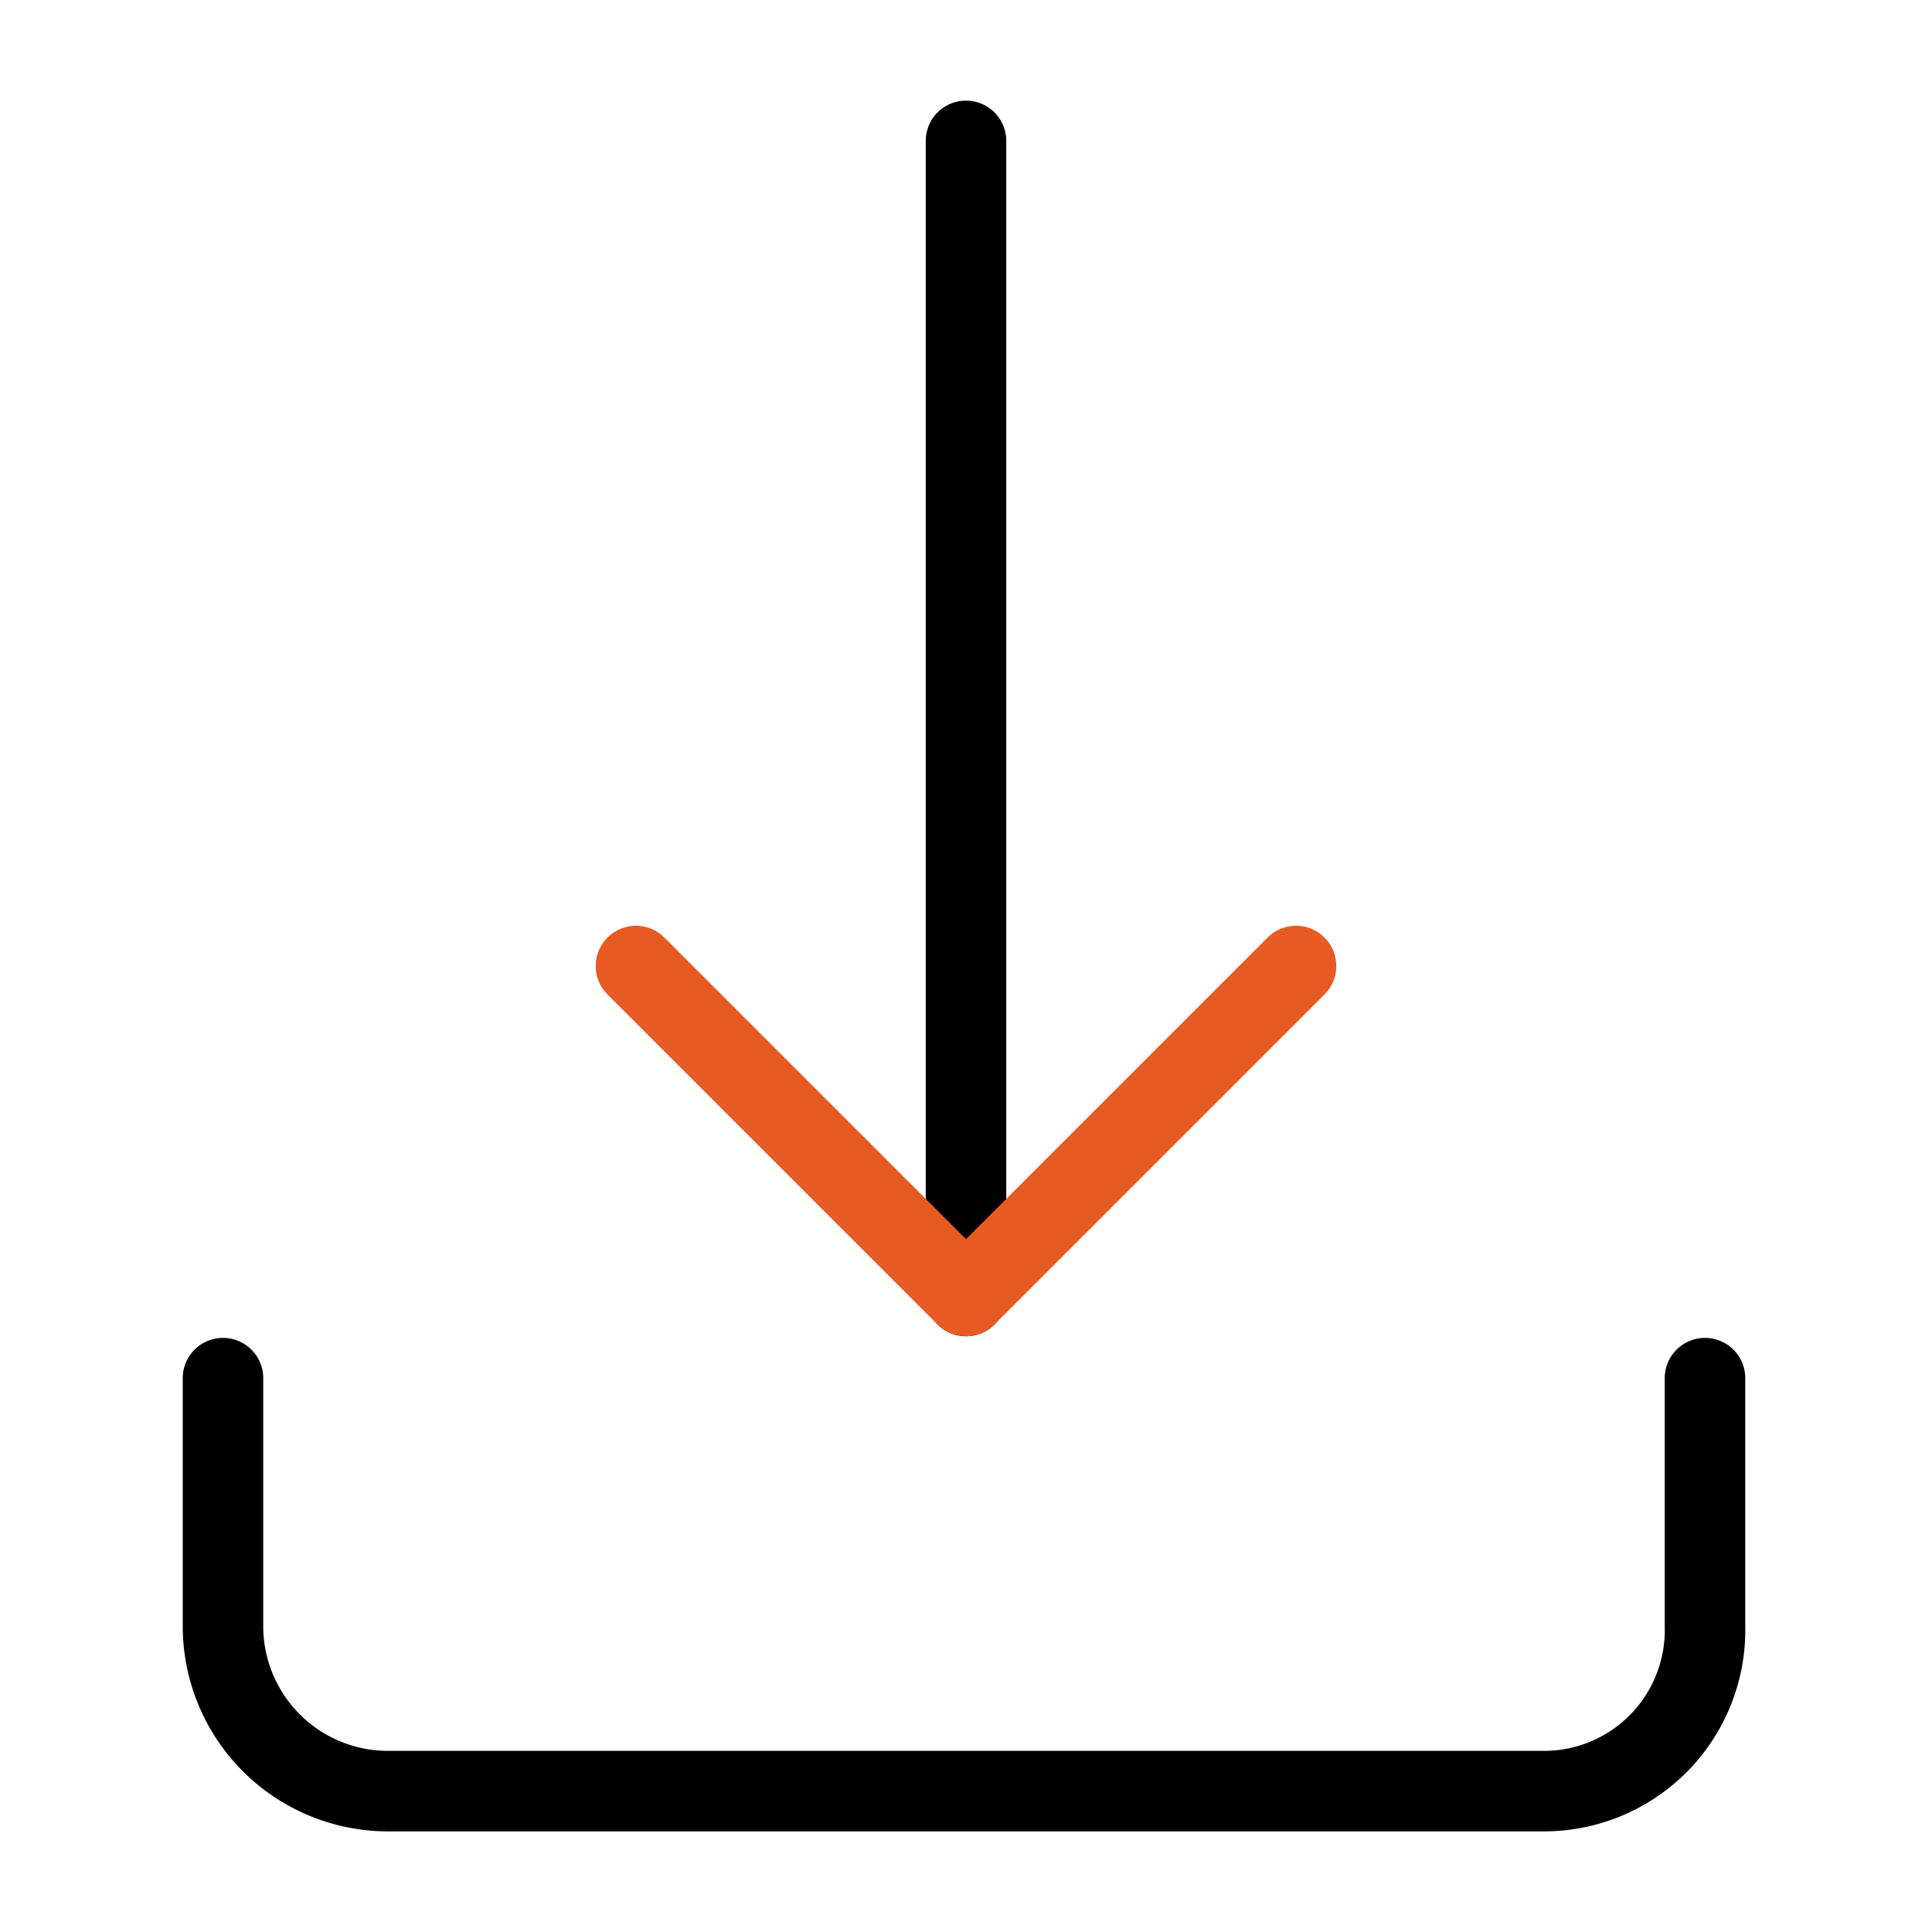 <svg id="Layer_1" data-name="Layer 1" xmlns="http://www.w3.org/2000/svg" viewBox="0 0 24 24"><defs><style>.cls-1,.cls-2{fill:none;stroke-linecap:round;stroke-linejoin:round;}.cls-1{stroke:#000;}.cls-2{stroke:#e85a24;}</style></defs><path class="cls-1" d="M2.77,17.12V20.2a2.05,2.05,0,0,0,2.05,2.05H19.18a2,2,0,0,0,2-2.05V17.12"/><line class="cls-1" x1="12" y1="1.75" x2="12" y2="16.1"/><polyline class="cls-2" points="7.9 12 12 16.1 16.1 12"/></svg>